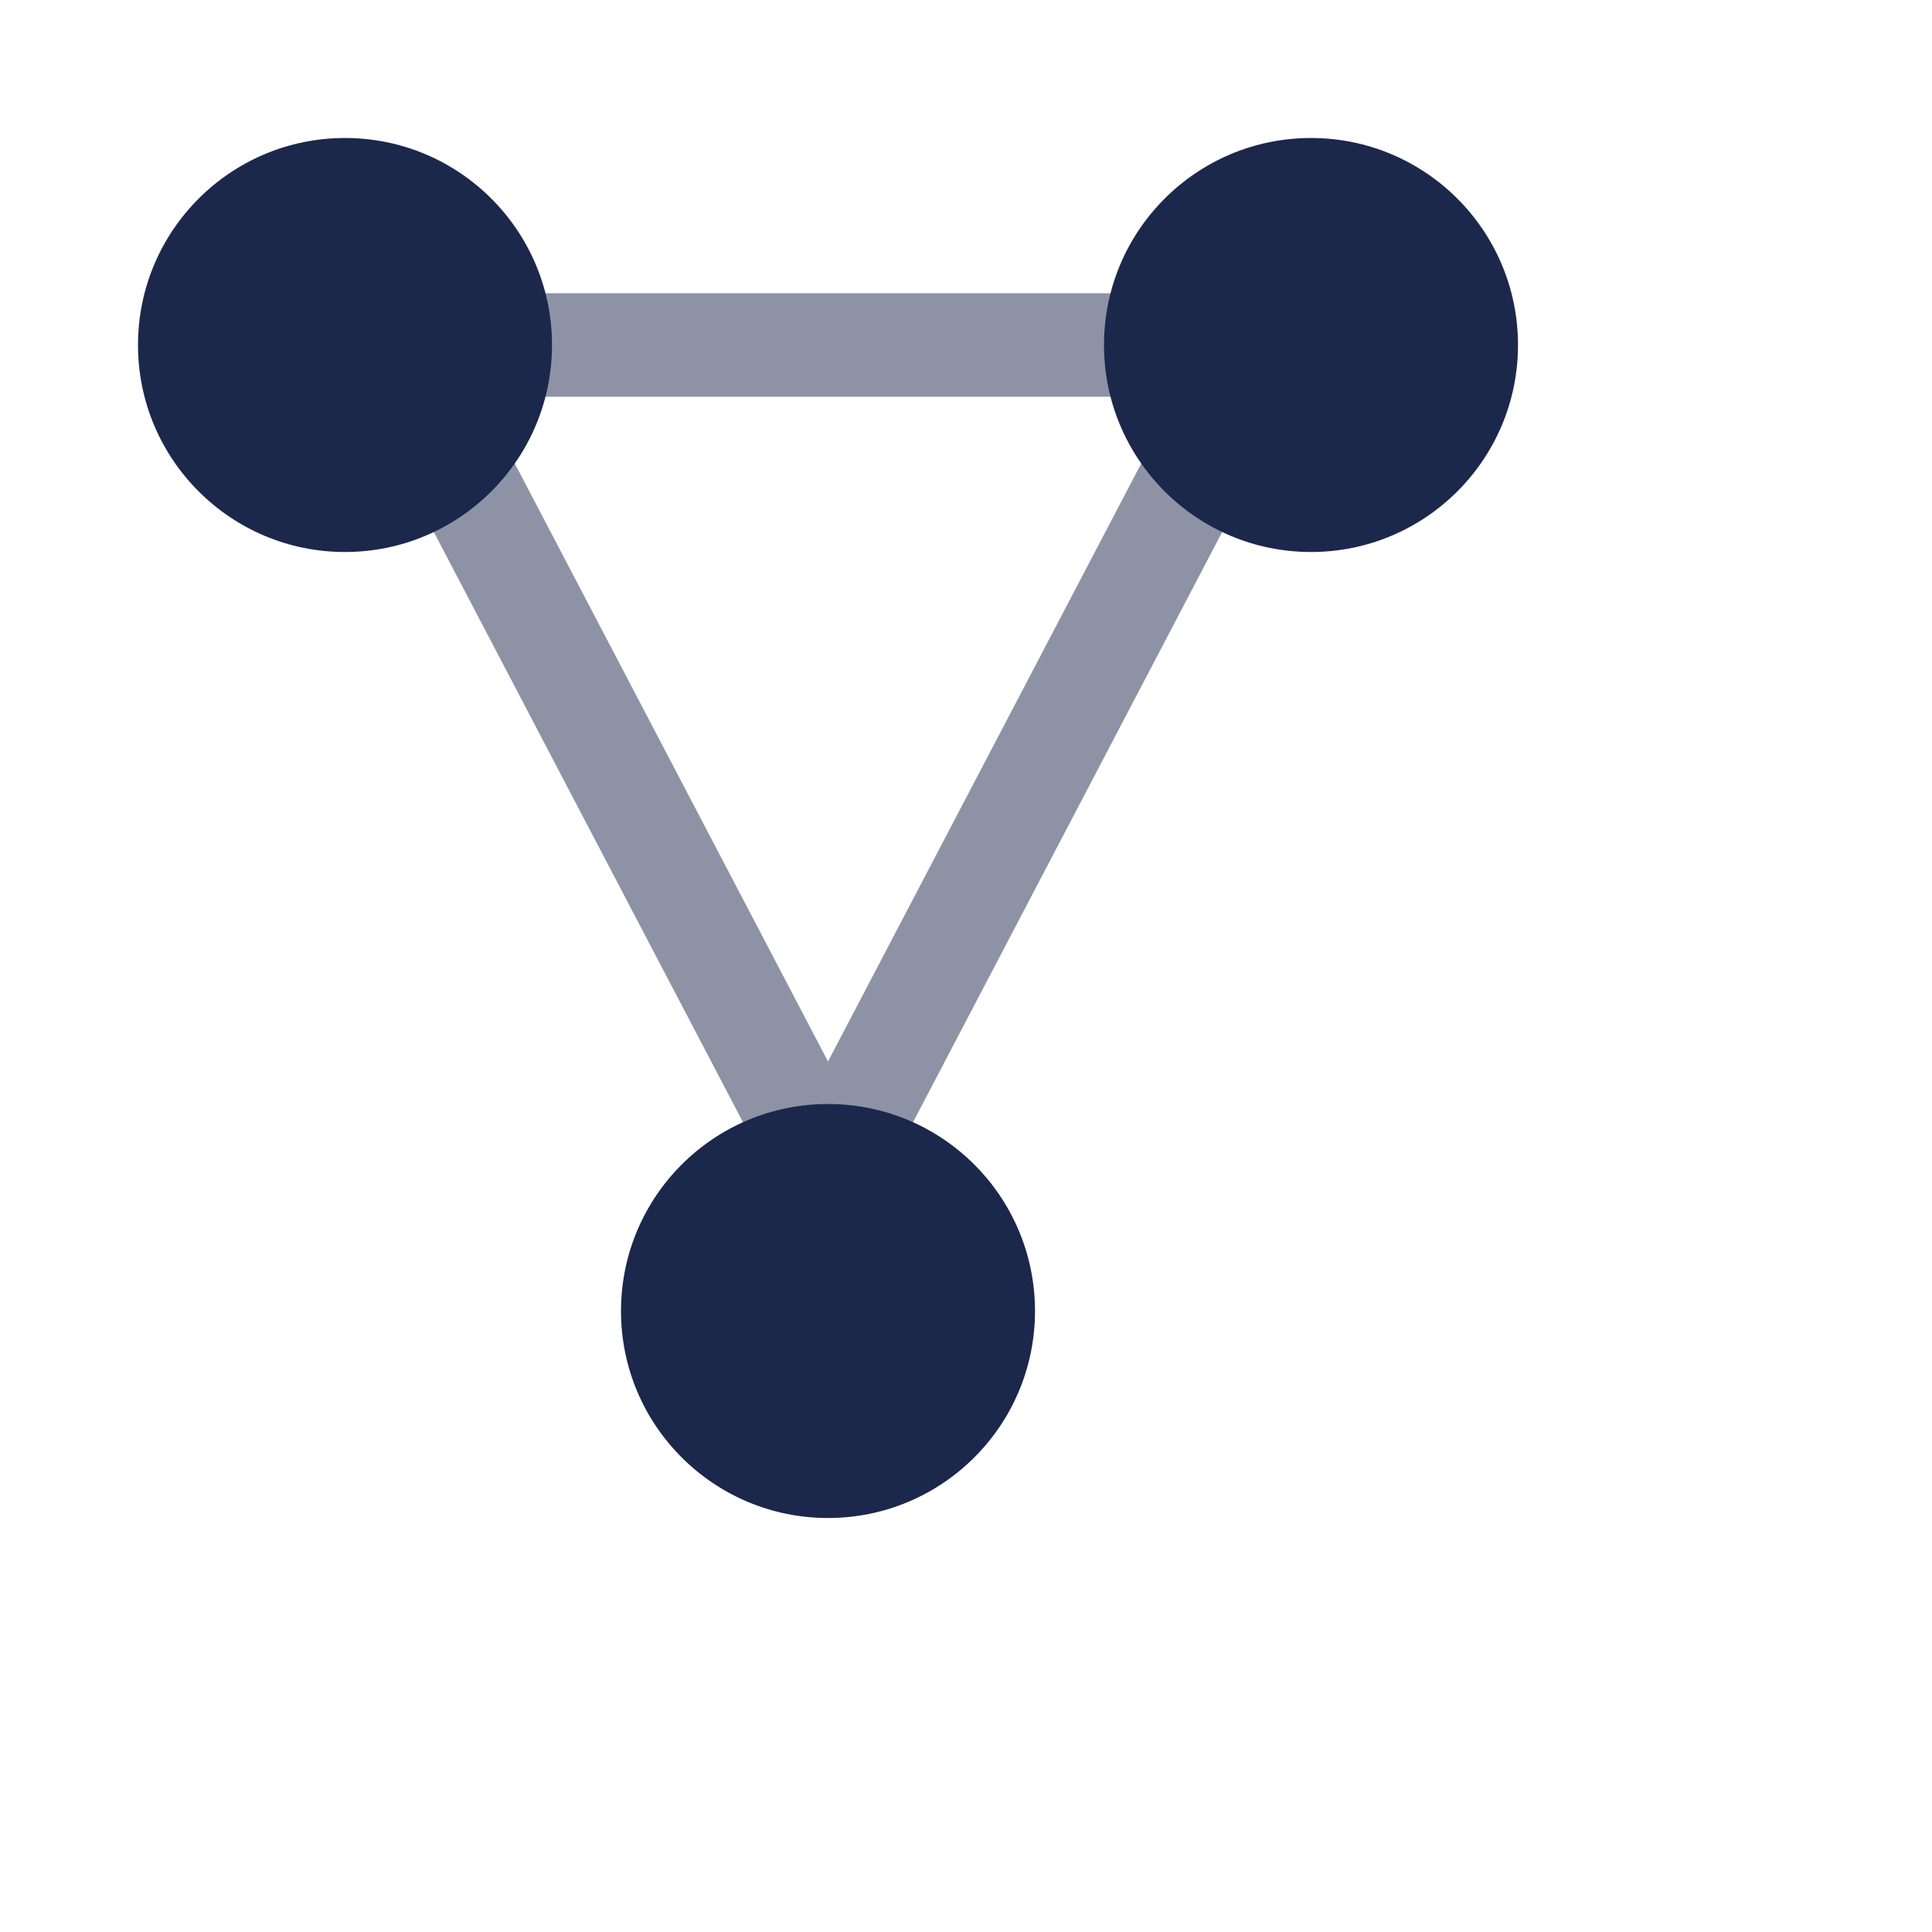 <svg width="28" height="28" viewBox="0 0 28 28" fill="none" xmlns="http://www.w3.org/2000/svg">
  <circle cx="5" cy="5" r="3" fill="#1C274C"/>
  <circle cx="19" cy="5" r="3" fill="#1C274C"/>
  <circle cx="12" cy="19" r="3" fill="#1C274C"/>
  <g opacity="0.5">
    <rect x="5" y="4.25" width="14" height="1.5" rx="0.75" fill="#1C274C" transform="rotate(0 5 5)"/>
    <path d="M6.5 6.5L12 17" stroke="#1C274C" stroke-width="1.5" stroke-linecap="round"/>
    <path d="M17.5 6.5L12 17" stroke="#1C274C" stroke-width="1.5" stroke-linecap="round"/>
  </g>
</svg>